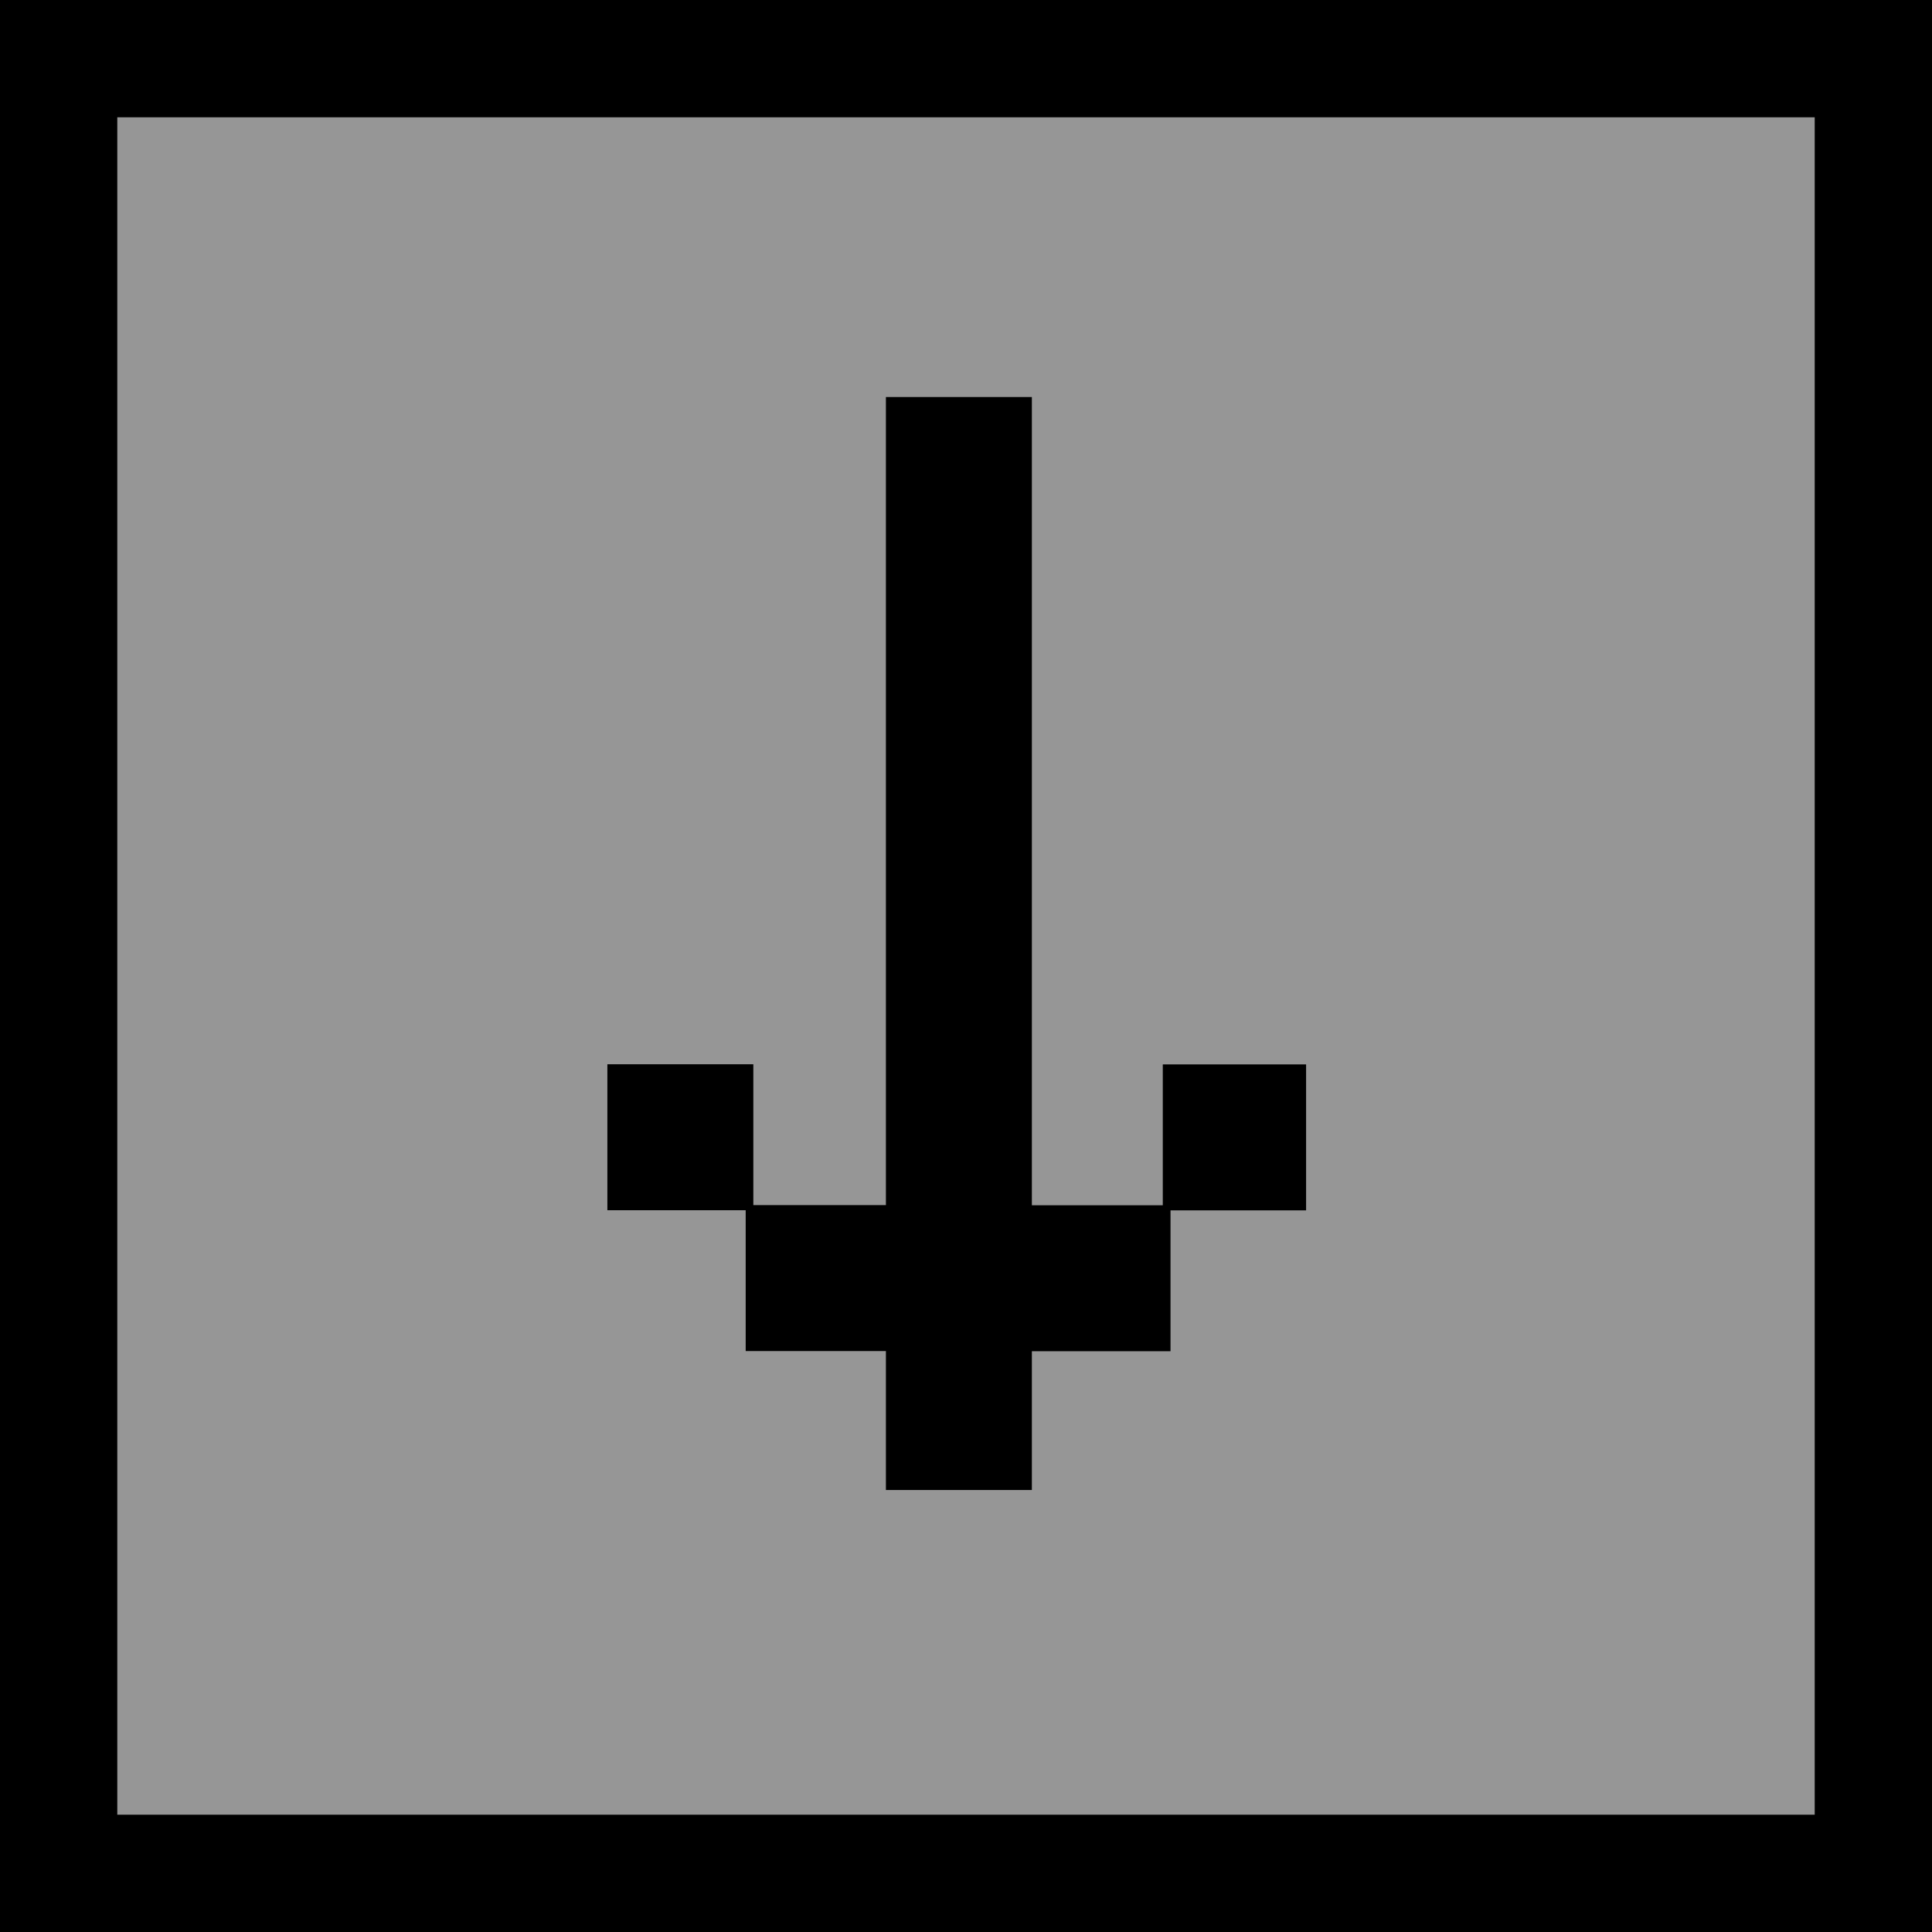 <svg version="1.1" xmlns="http://www.w3.org/2000/svg" xmlns:xlink="http://www.w3.org/1999/xlink" width="82.36" height="82.36" viewBox="0,0,82.36,82.36"><g transform="translate(-198.82,-138.82)"><g stroke="#000000" stroke-miterlimit="10"><path d="M201.32,218.68v-77.36h77.36v77.36z" fill="#969696" stroke-width="5"/><g fill="#000000" stroke-width="0.5"><path d="M230.684,190.161l-5.722,0l0,-5.722h5.722z"/><path d="M236.58,196.165l-5.722,0l0,-5.722h5.722z"/><path d="M242.558,202.088l-5.722,0v-46.093l5.722,0z"/><path d="M248.639,184.445l5.609,0v5.722l-5.609,0z"/><path d="M242.859,190.45l5.609,0l0,5.722l-5.609,0z"/></g></g></g></svg>